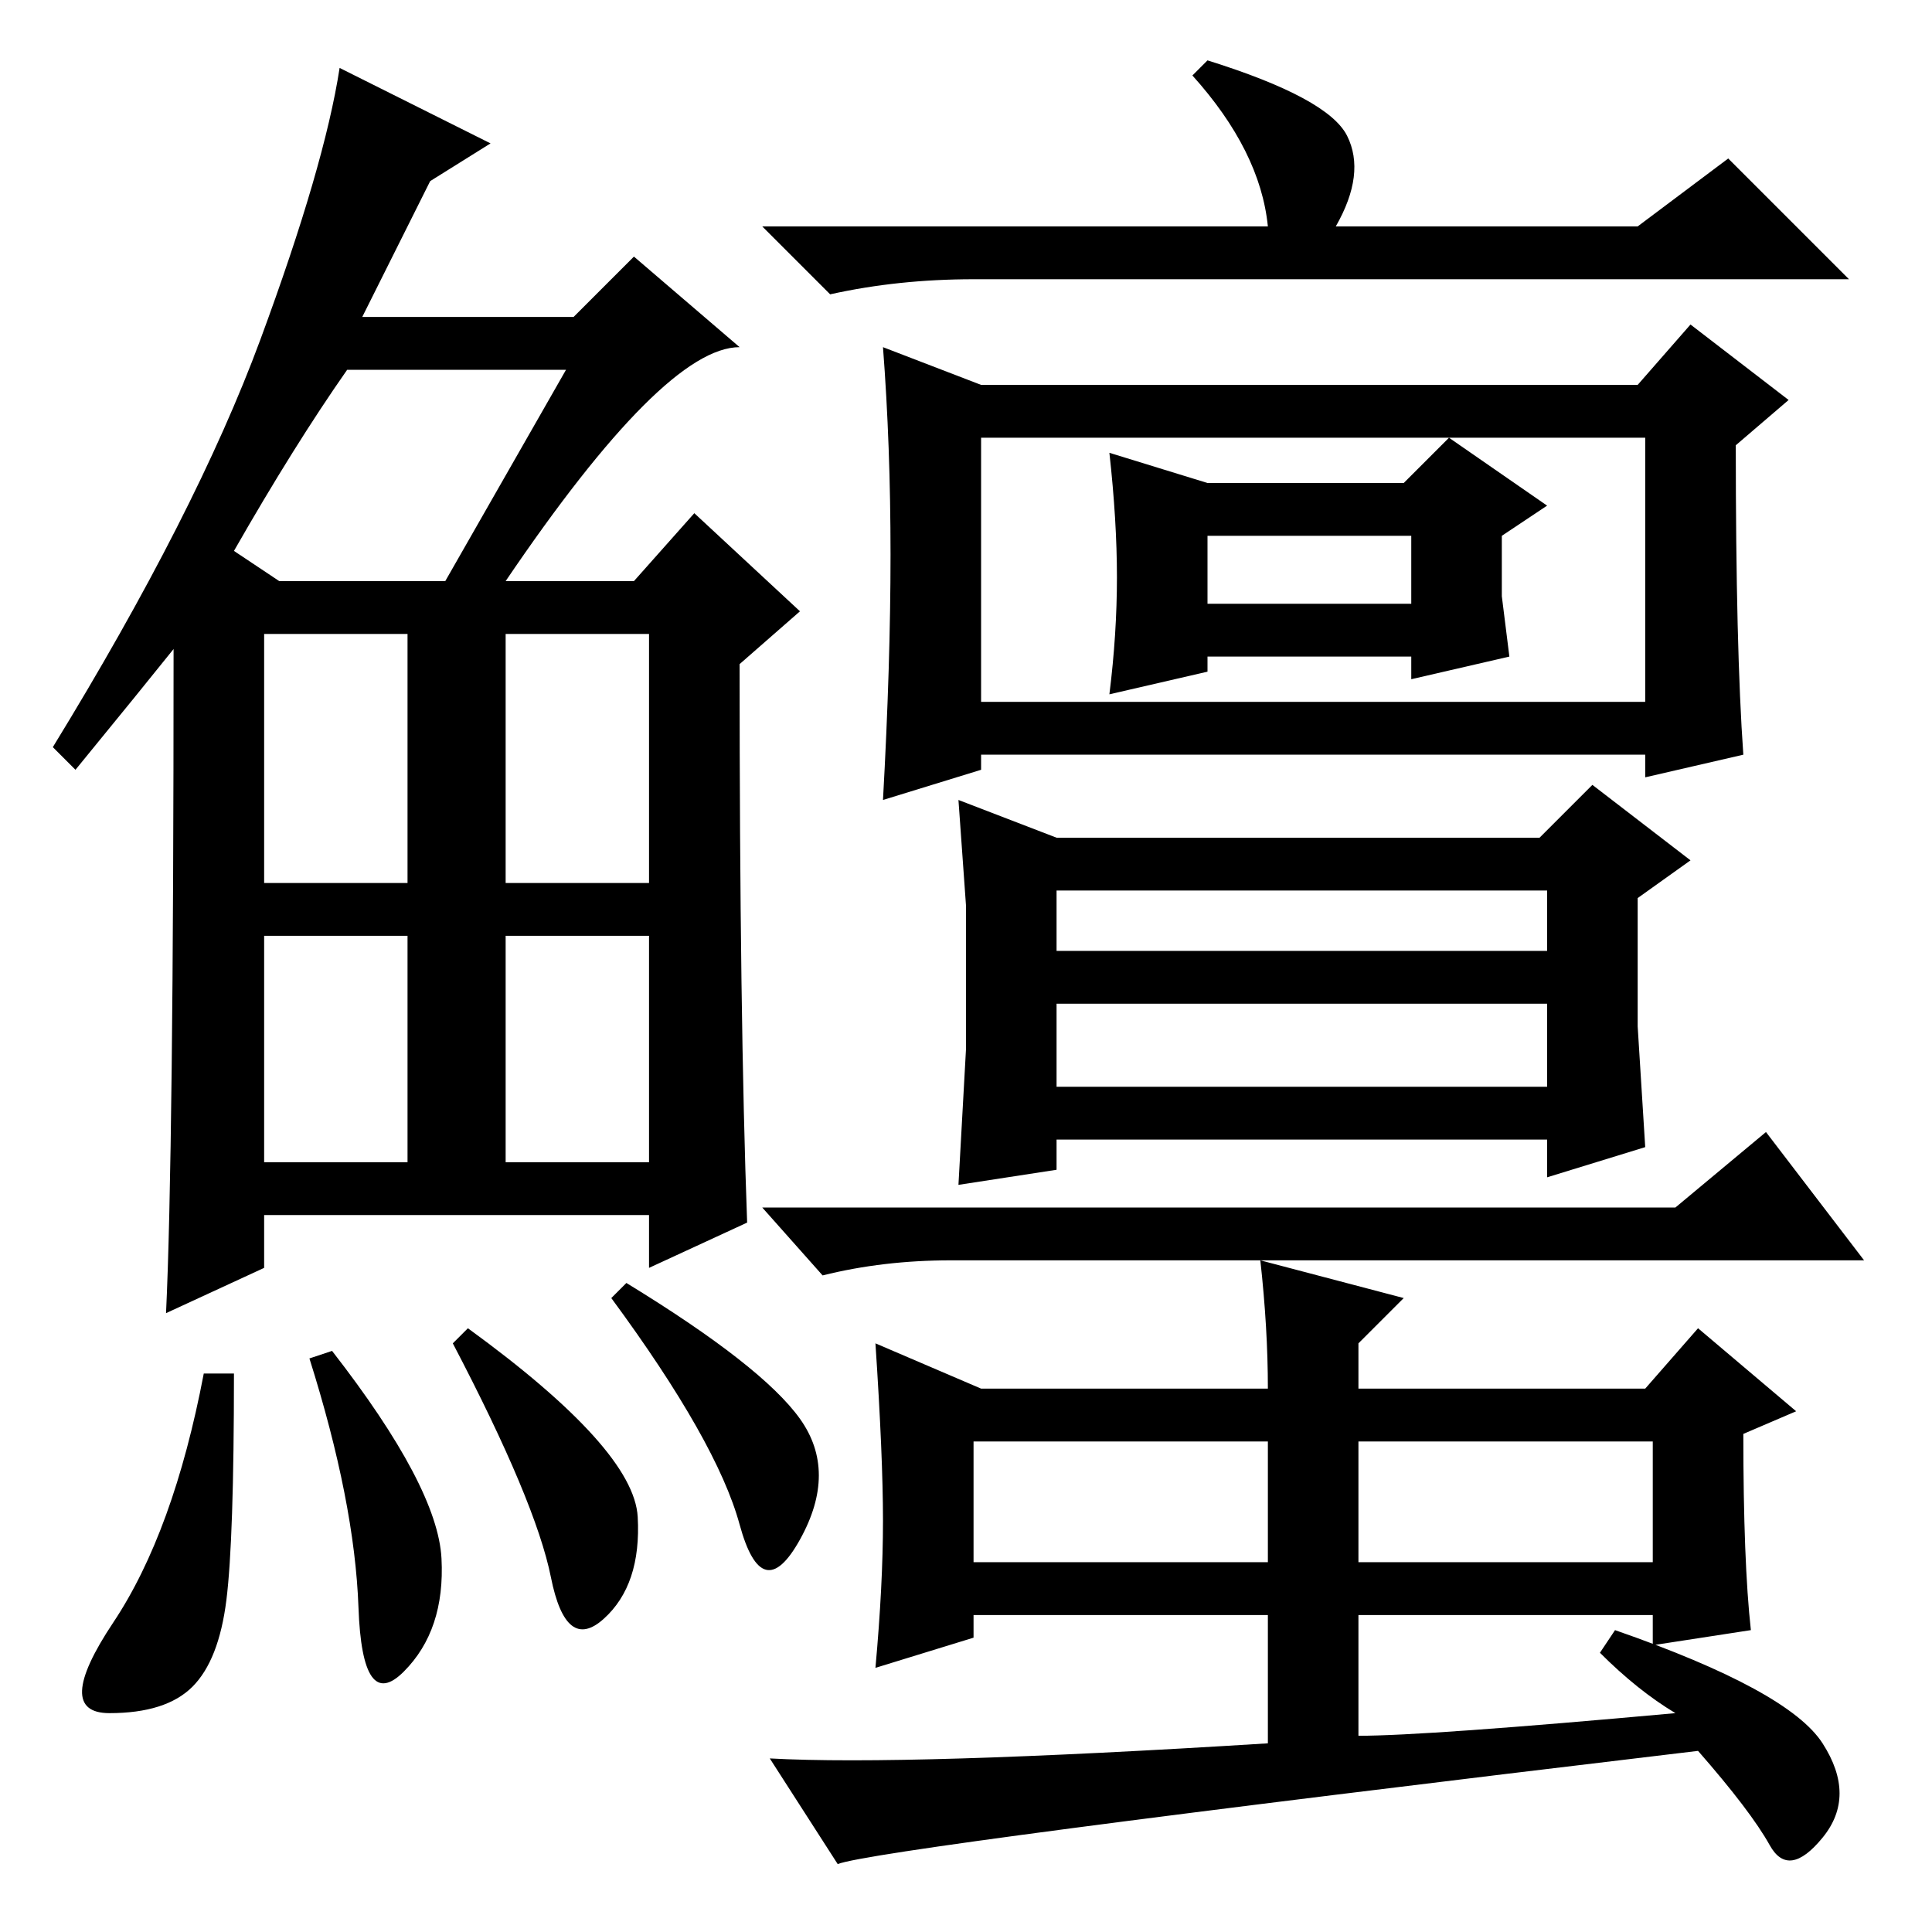 <?xml version="1.0" standalone="no"?>
<!DOCTYPE svg PUBLIC "-//W3C//DTD SVG 1.1//EN" "http://www.w3.org/Graphics/SVG/1.1/DTD/svg11.dtd" >
<svg xmlns="http://www.w3.org/2000/svg" xmlns:xlink="http://www.w3.org/1999/xlink" version="1.1" viewBox="0 -36 256 256">
  <g transform="matrix(1 0 0 -1 0 220)">
   <path fill="currentColor"
d="M67 179h17l8 9l14 -13l-8 -7q0 -47 1 -74l-13 -6v7h-51v-7l-13 -6q1 21 1 88q-4 -5 -13 -16l-3 3q19 31 27.5 54t10.5 36l20 -10l-8 -5l-9 -18h28l8 8l14 -12q-10 0 -31 -31zM31 183l6 -4h22l16 28h-29q-7 -10 -15 -24zM35 139h19v33h-19v-33zM67 139h19v33h-19v-33z
M35 102h19v30h-19v-30zM67 102h19v30h-19v-30zM30 44q-1 -8 -4.5 -11.5t-11 -3.5t0.5 12t12 33h4q0 -22 -1 -30zM44 77q14 -18 14.5 -27.5t-5 -15t-6 8.5t-6.5 33zM62 80q22 -16 22.5 -25t-4.5 -13.5t-7 5.5t-13 31zM83 86q18 -11 23 -18t0 -16t-8 2t-17 30zM168 226
q-1 10 -10 20l2 2q16 -5 18.5 -10t-1.5 -12h40l12 9l16 -16h-116q-10 0 -19 -2l-9 9h67zM231 156l-13 -3v3h-88v-2l-13 -4q1 18 1 32.5t-1 27.5l13 -5h87l7 8l13 -10l-7 -6q0 -27 1 -41zM130 163h88v35h-88v-35zM160 192h26l6 6l13 -9l-6 -4v-8l1 -8l-13 -3v3h-27v-2l-13 -3
q1 8 1 15.5t-1 16.5zM160 176h27v9h-27v-9zM217 120l1 -16l-13 -4v5h-65v-4l-13 -2l1 18v19l-1 14l13 -5h64l7 7l13 -10l-7 -5v-17zM140 130h65v8h-65v-8zM140 112h65v11h-65v-11zM222 96l12 10l13 -17h-121q-9 0 -17 -2l-8 9h121zM232 40l-13 -2v4h-39v-16q9 0 42 3
q-5 3 -10 8l2 3q23 -8 27.5 -15t0 -12.5t-7 -1t-9.5 12.5q-109 -13 -114 -15l-9 14q18 -1 66 2v17h-39v-3l-13 -4q1 11 1 19.5t-1 23.5l14 -6h38q0 8 -1 17l19 -5l-6 -6v-6h38l7 8l13 -11l-7 -3q0 -17 1 -26zM129 49h39v16h-39v-16zM180 49h39v16h-39v-16z" />
  </g>

</svg>
